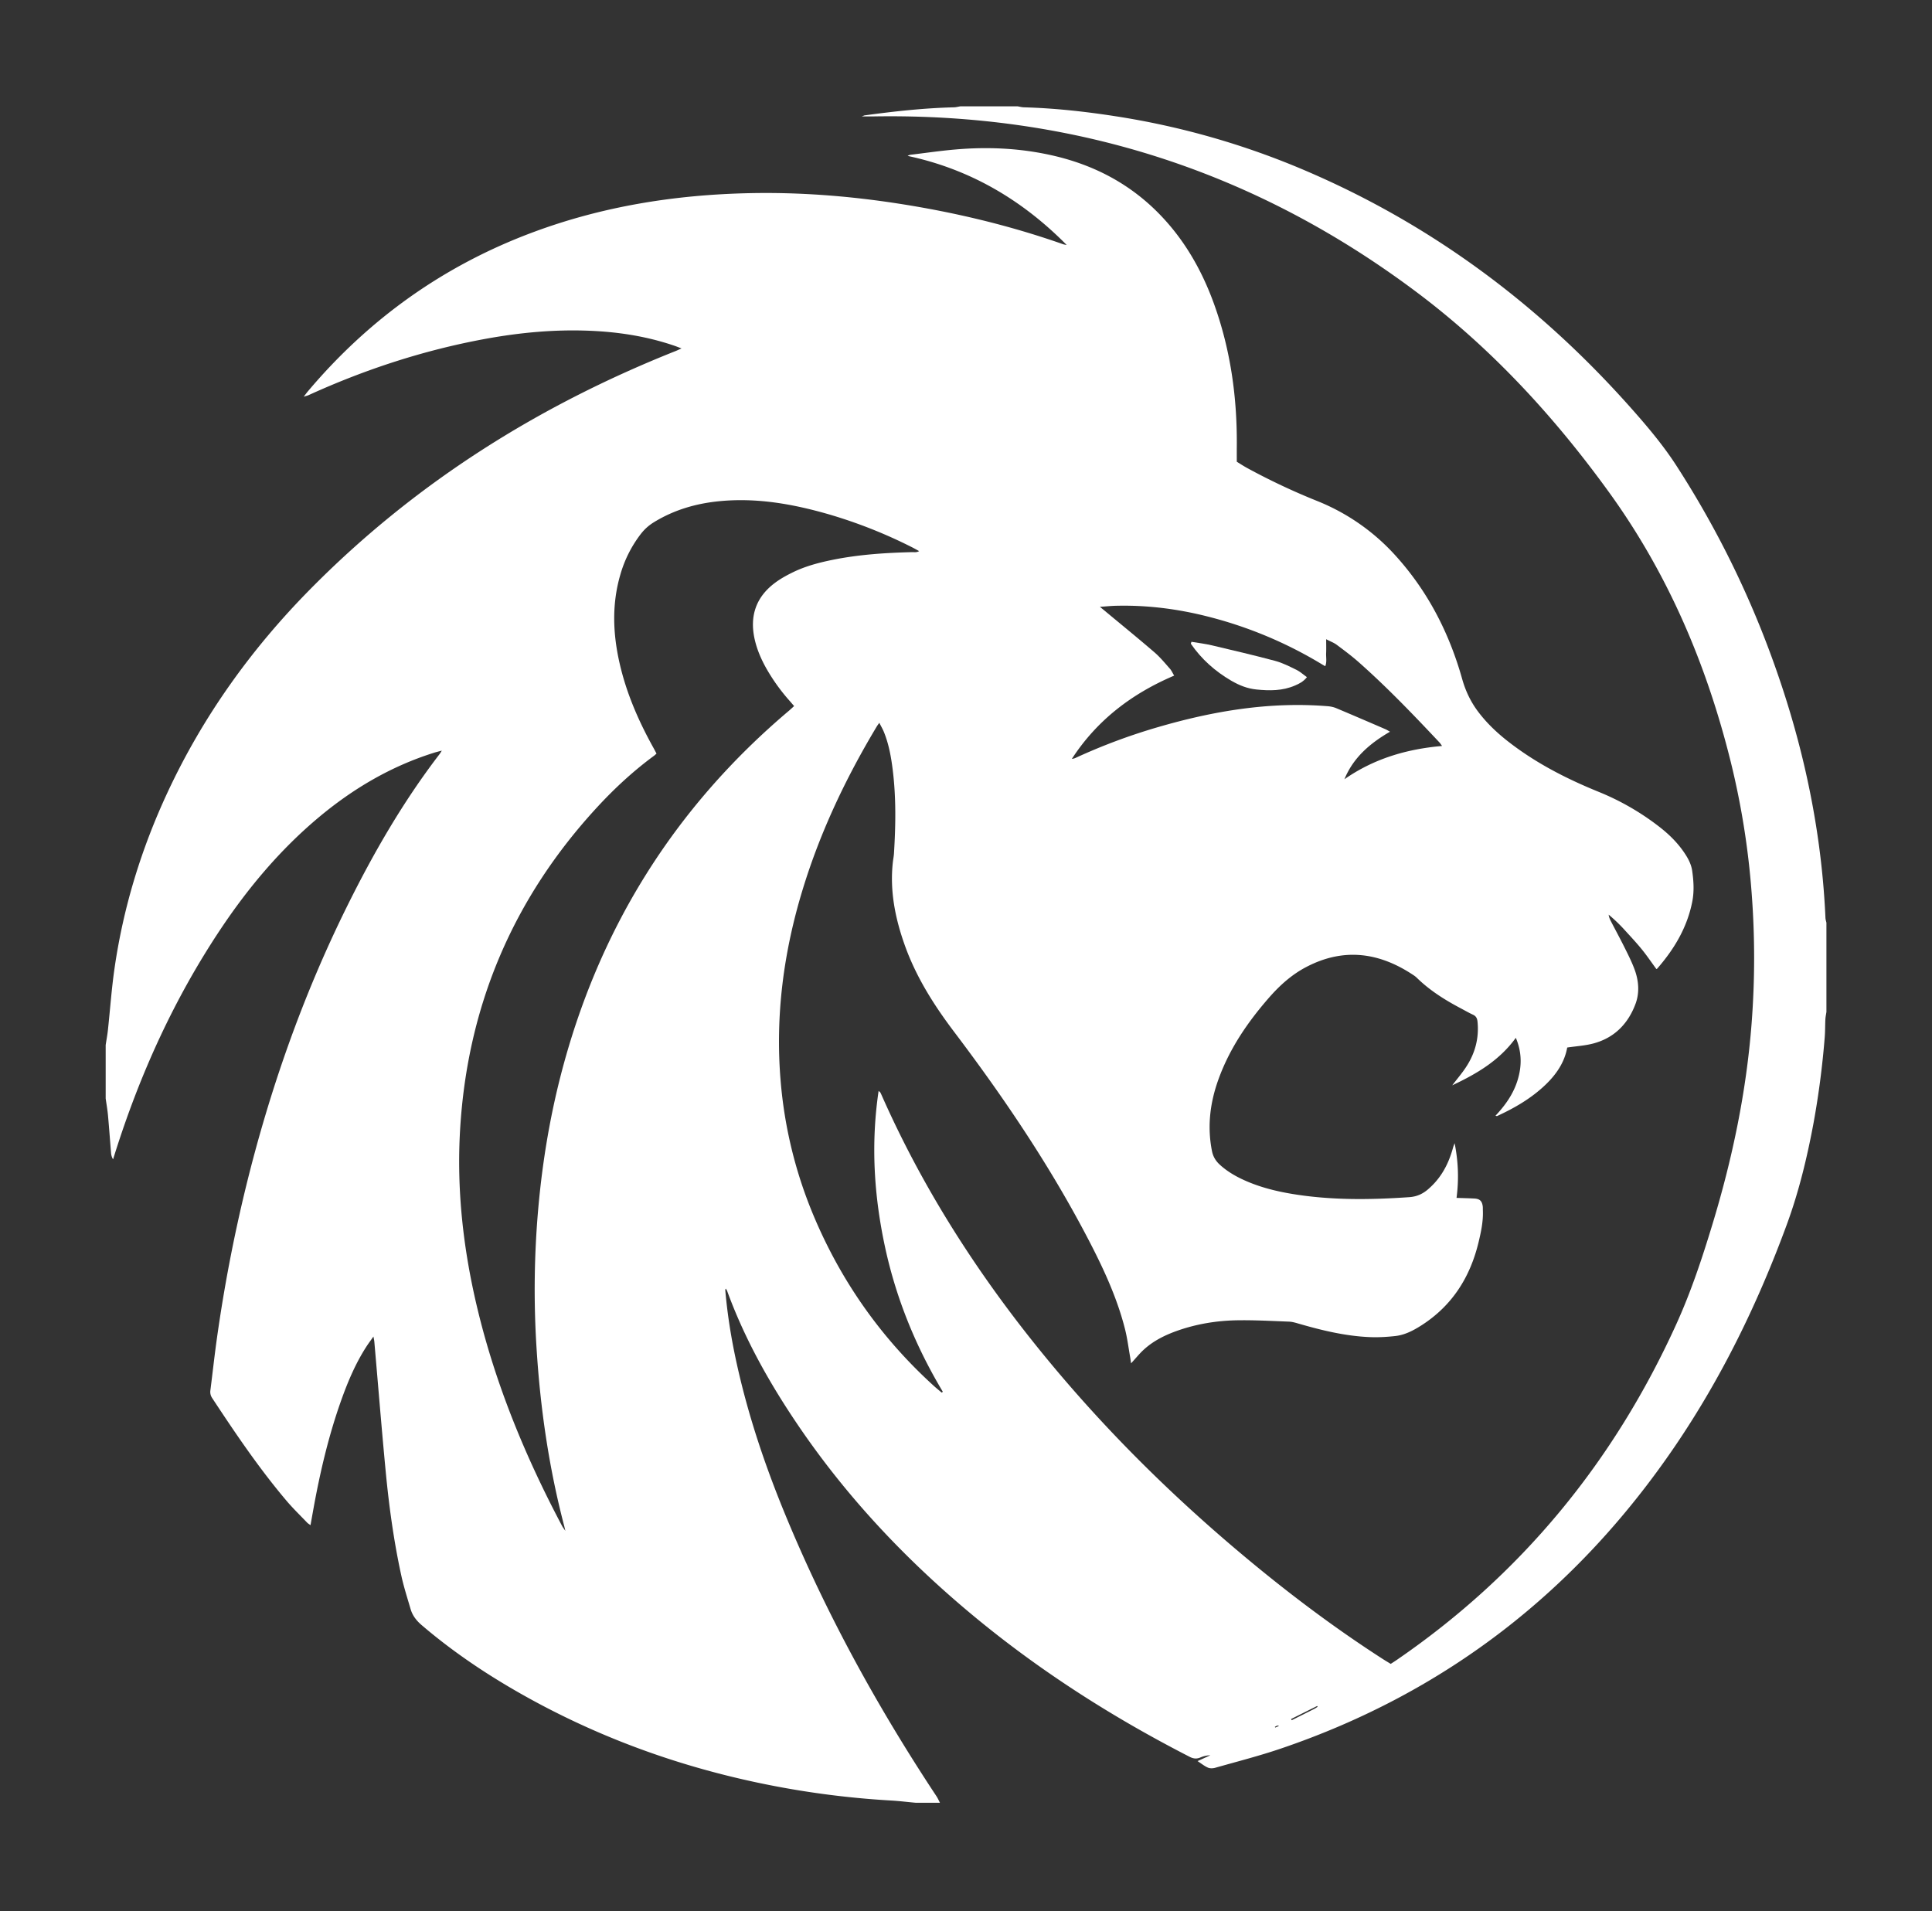 <svg version="1.1" x="0px" y="0px" width="372" height="368" xmlns="http://www.w3.org/2000/svg" xmlns:xlink="http://www.w3.org/1999/xlink" xmlns:a="http://ns.adobe.com/AdobeSVGViewerExtensions/3.0/" xml:space="preserve"><rect width="100%" height="100%" fill="#333333" stroke="none"/><g transform="translate(20.348 20.477) scale(2.61 2.61) rotate(0 63.472 62.579)"><linearGradient id="SVGID_1" x1="0%" y1="0%" x2="100%" y2="0%" gradientTransform="rotate(90)"><stop offset="0%" stop-color="#d8d8d8" stop-opacity="1"></stop><stop offset="100%" stop-color="#ffffff" stop-opacity="1"></stop></linearGradient><path fill-rule="evenodd" clip-rule="evenodd" d="M126.944 60.23v6.579c-.026.182-.067.363-.077.545-.022.439-.013.879-.048 1.314a63.273 63.273 0 01-.815 6.283c-.477 2.57-1.086 5.109-1.99 7.568-2.12 5.768-4.788 11.258-8.252 16.346-7.24 10.633-16.872 18.16-29.089 22.303-1.581.537-3.205.951-4.814 1.408-.167.049-.383.059-.537-.008-.254-.107-.475-.291-.772-.484l.943-.426c-.264 0-.504.061-.729.157-.279.12-.517.097-.792-.044-5.703-2.922-11.076-6.35-16.01-10.449-4.93-4.096-9.289-8.717-12.893-14.031-2.105-3.105-3.935-6.361-5.224-9.898-.021-.055-.06-.102-.1-.17-.02.051-.039.076-.037.098.157 1.842.454 3.663.854 5.469.863 3.908 2.145 7.68 3.679 11.369 2.996 7.207 6.743 14.01 11.046 20.514.102.152.174.324.26.486h-1.785c-.605-.055-1.211-.131-1.816-.166a65.647 65.647 0 01-9.854-1.32c-6.182-1.309-12.042-3.473-17.538-6.6-2.563-1.457-4.999-3.102-7.243-5.021-.383-.328-.674-.699-.814-1.176-.242-.824-.506-1.646-.689-2.484-.551-2.525-.902-5.084-1.148-7.654-.305-3.193-.561-6.393-.84-9.588-.008-.1-.032-.197-.066-.389-.205.291-.363.502-.506.721-.797 1.23-1.367 2.568-1.857 3.941-.94 2.627-1.574 5.338-2.07 8.08l-.211 1.176c-.115-.086-.184-.123-.236-.176-.519-.543-1.061-1.066-1.545-1.639-2.016-2.383-3.762-4.965-5.475-7.568a.8.8 0 01-.128-.574c.161-1.273.3-2.549.479-3.82a113.76 113.76 0 012.134-11.148c1.75-7.152 4.172-14.063 7.437-20.668 1.959-3.965 4.16-7.783 6.86-11.3.046-.06.081-.126.161-.253-.227.063-.391.1-.551.15-3.183.996-5.996 2.652-8.543 4.786-2.83 2.374-5.181 5.172-7.225 8.234C5.05 65.843 2.523 71.411.669 77.294l-.124.396a1.082 1.082 0 01-.149-.482c-.076-.92-.141-1.842-.225-2.76-.038-.418-.112-.834-.171-1.25v-3.945c.056-.371.125-.738.166-1.109.162-1.51.268-3.025.484-4.526.653-4.538 1.988-8.875 3.926-13.029 2.602-5.578 6.134-10.511 10.438-14.887 7.726-7.854 16.839-13.597 27.048-17.655.117-.047.231-.103.42-.187-.23-.087-.373-.145-.518-.195-2.045-.701-4.158-1.026-6.311-1.11-2.576-.102-5.129.139-7.662.604-4.516.831-8.845 2.246-13.02 4.147-.09.041-.188.061-.361.115.141-.182.223-.294.313-.401 4.517-5.354 10.037-9.286 16.608-11.732 5.16-1.922 10.515-2.77 15.999-2.883 3.656-.075 7.291.206 10.902.763 4.151.64 8.225 1.608 12.192 3.002.087.03.182.04.273.059-3.286-3.327-7.142-5.597-11.731-6.571a.476.476 0 01.226-.087c1.119-.135 2.235-.299 3.356-.393 2.305-.195 4.599-.094 6.866.395 3.108.667 5.833 2.047 8.074 4.327 1.865 1.898 3.16 4.151 4.063 6.638 1.241 3.424 1.731 6.973 1.694 10.604-.003.344 0 .688 0 1.079.229.138.477.303.734.445a48.668 48.668 0 005.219 2.459 15.593 15.593 0 015.793 4.061c2.361 2.619 3.927 5.673 4.878 9.053.25.889.632 1.696 1.186 2.43.59.78 1.284 1.455 2.045 2.063 2.075 1.655 4.406 2.853 6.854 3.848a18.795 18.795 0 014.459 2.571c.671.52 1.278 1.106 1.769 1.804.309.439.58.908.658 1.44.11.759.156 1.528.005 2.29-.375 1.898-1.329 3.494-2.585 4.931-.017.02-.05.024-.063.03-.353-.48-.685-.972-1.057-1.432-.385-.475-.801-.922-1.214-1.372a11.585 11.585 0 00-1.249-1.207c.025.172.08.316.15.453.345.666.704 1.326 1.038 1.999.258.517.519 1.036.72 1.576.31.829.384 1.711.082 2.536-.549 1.493-1.583 2.547-3.161 2.952-.597.153-1.223.19-1.885.288-.189 1.074-.793 1.971-1.6 2.744-1.04.998-2.27 1.713-3.57 2.309-.023.01-.058-.008-.124-.02.734-.779 1.333-1.627 1.64-2.645.311-1.025.312-2.041-.137-3.104-1.209 1.664-2.844 2.635-4.691 3.504.381-.496.713-.885.995-1.309.681-1.021.994-2.148.87-3.385-.025-.242-.101-.406-.331-.514-.326-.15-.639-.332-.956-.5-1.139-.604-2.222-1.287-3.153-2.188a1.694 1.694 0 00-.213-.184c-2.531-1.717-5.172-2.112-7.966-.657-1.086.565-1.975 1.367-2.775 2.284-1.565 1.796-2.893 3.735-3.71 5.993-.626 1.725-.847 3.486-.486 5.307.081.409.272.725.567.998.475.439 1.019.775 1.601 1.055 1.195.574 2.467.9 3.767 1.115 2.859.471 5.735.436 8.618.236.591-.039 1.045-.266 1.459-.642.162-.147.322-.3.465-.466.658-.742 1.056-1.619 1.314-2.566.028-.105.074-.203.111-.305.268 1.338.321 2.66.141 4.033.473.016.893.025 1.311.047.396.02.566.178.62.563.015.107.006.219.012.328.031.791-.133 1.557-.315 2.318-.62 2.588-1.943 4.691-4.218 6.148-.604.385-1.227.712-1.938.789-.62.068-1.25.104-1.872.078-1.794-.074-3.528-.496-5.244-.992-.239-.07-.486-.143-.731-.15-1.282-.049-2.566-.121-3.849-.098-1.46.029-2.897.26-4.286.738-.938.324-1.827.752-2.564 1.428-.331.303-.611.658-.938 1.01-.022-.16-.041-.311-.067-.459-.123-.693-.209-1.395-.381-2.074-.536-2.119-1.425-4.107-2.413-6.047-2.872-5.623-6.382-10.842-10.183-15.867-1.493-1.973-2.803-4.039-3.64-6.375-.708-1.979-1.121-4.007-.892-6.125.023-.218.069-.435.084-.651.127-2.051.164-4.1-.085-6.144-.118-.965-.286-1.92-.652-2.828-.088-.22-.21-.425-.343-.687-.094.133-.14.193-.179.256-2.28 3.799-4.171 7.775-5.468 12.02-1.406 4.597-2.033 9.285-1.637 14.091a32.57 32.57 0 002.452 10.033c2.03 4.82 4.976 8.996 8.849 12.516.189.172.391.334.585.5l.085-.061c-1.994-3.328-3.441-6.869-4.26-10.658-.822-3.803-1.058-7.629-.479-11.539.082.072.111.088.125.113.038.068.07.139.102.211 2.879 6.51 6.639 12.482 11.06 18.047 4.448 5.6 9.445 10.662 14.89 15.291 3.51 2.984 7.167 5.773 11.045 8.268.183.117.37.227.558.342.165-.107.31-.197.45-.295 9.204-6.316 16.014-14.629 20.619-24.77 1.084-2.385 1.904-4.859 2.664-7.364 1.475-4.854 2.505-9.784 2.892-14.849.244-3.191.246-6.379.003-9.572a58.487 58.487 0 00-1.538-9.678c-1.779-7.177-4.618-13.872-8.975-19.898-4.037-5.583-8.651-10.604-14.167-14.749C84.867 4.811 71.481.487 56.619.744c-.246.003-.493 0-.844 0 .142-.05.182-.073.225-.079 2.188-.298 4.381-.539 6.59-.593.154-.005.306-.047.46-.072h4.229c.152.025.304.068.457.072 2.271.063 4.524.312 6.771.66a58.15 58.15 0 0114.032 4.024c9.28 3.972 17.173 9.856 23.874 17.374 1.249 1.403 2.471 2.837 3.489 4.42a70.702 70.702 0 016.29 12.209c2.688 6.786 4.355 13.801 4.68 21.112.004.123.046.241.072.359zM40.637 47.753c-.085.075-.129.12-.178.156-1.506 1.108-2.876 2.369-4.145 3.739-6.238 6.736-9.63 14.696-10.168 23.856-.26 4.422.229 8.781 1.252 13.088 1.348 5.67 3.55 11.008 6.271 16.143.051.098.121.184.242.361-.043-.184-.059-.258-.078-.332-1.133-4.314-1.771-8.705-2.047-13.152a68.22 68.22 0 01.137-10.416c.292-3.23.813-6.424 1.613-9.568 2.756-10.818 8.363-19.854 16.9-27.062.115-.099.225-.204.352-.32-.135-.155-.244-.286-.357-.413a13.962 13.962 0 01-1.715-2.403c-.375-.674-.676-1.377-.843-2.132-.374-1.699.104-3.099 1.505-4.144.41-.307.869-.558 1.33-.783.934-.454 1.935-.714 2.948-.919 1.926-.387 3.876-.513 5.835-.562.158-.004.329.039.52-.075-.191-.104-.34-.191-.493-.269a35.91 35.91 0 00-6.185-2.45c-2.617-.754-5.272-1.229-8.014-.969-1.738.164-3.376.636-4.874 1.556-.38.232-.7.521-.971.872a8.944 8.944 0 00-1.508 3.002c-.634 2.177-.55 4.362-.049 6.547.499 2.184 1.382 4.217 2.463 6.17.084.148.161.3.257.479zm49.402-8.438c0 .41.011.718-.003 1.024-.016.313.066.638-.064.966-.101-.057-.169-.093-.234-.133a30.803 30.803 0 00-8.451-3.535c-2.226-.565-4.486-.849-6.786-.789-.351.009-.701.047-1.155.077.215.176.345.281.473.389 1.19.99 2.393 1.968 3.565 2.979.411.356.762.785 1.125 1.195.126.144.205.329.316.512-3.143 1.338-5.702 3.301-7.547 6.141a.81.81 0 00.311-.088 43.515 43.515 0 016.06-2.258c4.084-1.189 8.232-1.885 12.506-1.538.214.017.434.064.63.146 1.213.509 2.418 1.029 3.624 1.549.104.044.198.107.338.187-1.492.865-2.71 1.916-3.361 3.506 2.154-1.506 4.57-2.226 7.204-2.455-.093-.125-.139-.203-.2-.267-1.92-2.042-3.859-4.066-5.961-5.925-.515-.454-1.067-.866-1.62-1.278-.205-.151-.455-.241-.77-.405zm-.63 78.766a3.597 3.597 0 00-.034-.063l-1.923.961.044.09a428.45 428.45 0 001.66-.834c.089-.045.168-.104.253-.154zm-3.156 1.478c.009.018.017.033.024.05.051-.019.103-.036.153-.06.043-.02.085-.043.127-.066a.205.205 0 00-.178.006c-.042.019-.083.047-.126.07z" fill="#ffffff"></path><linearGradient id="SVGID_2" x1="0%" y1="0%" x2="100%" y2="0%" gradientTransform="rotate(90)"><stop offset="0%" stop-color="#f07a7f" stop-opacity="1"></stop><stop offset="100%" stop-color="#6e1115" stop-opacity="1"></stop></linearGradient><path fill-rule="evenodd" clip-rule="evenodd" d="M80.1 39.505c.5.083 1.007.144 1.502.26 1.564.37 3.131.735 4.684 1.151.542.146 1.057.412 1.566.66.264.129.486.34.767.54-.267.333-.568.479-.875.612-.917.4-1.879.396-2.85.296-.673-.067-1.28-.312-1.86-.65-1.193-.697-2.2-1.592-2.98-2.729l.046-.14z" fill="#ffffff"></path></g>
</svg>